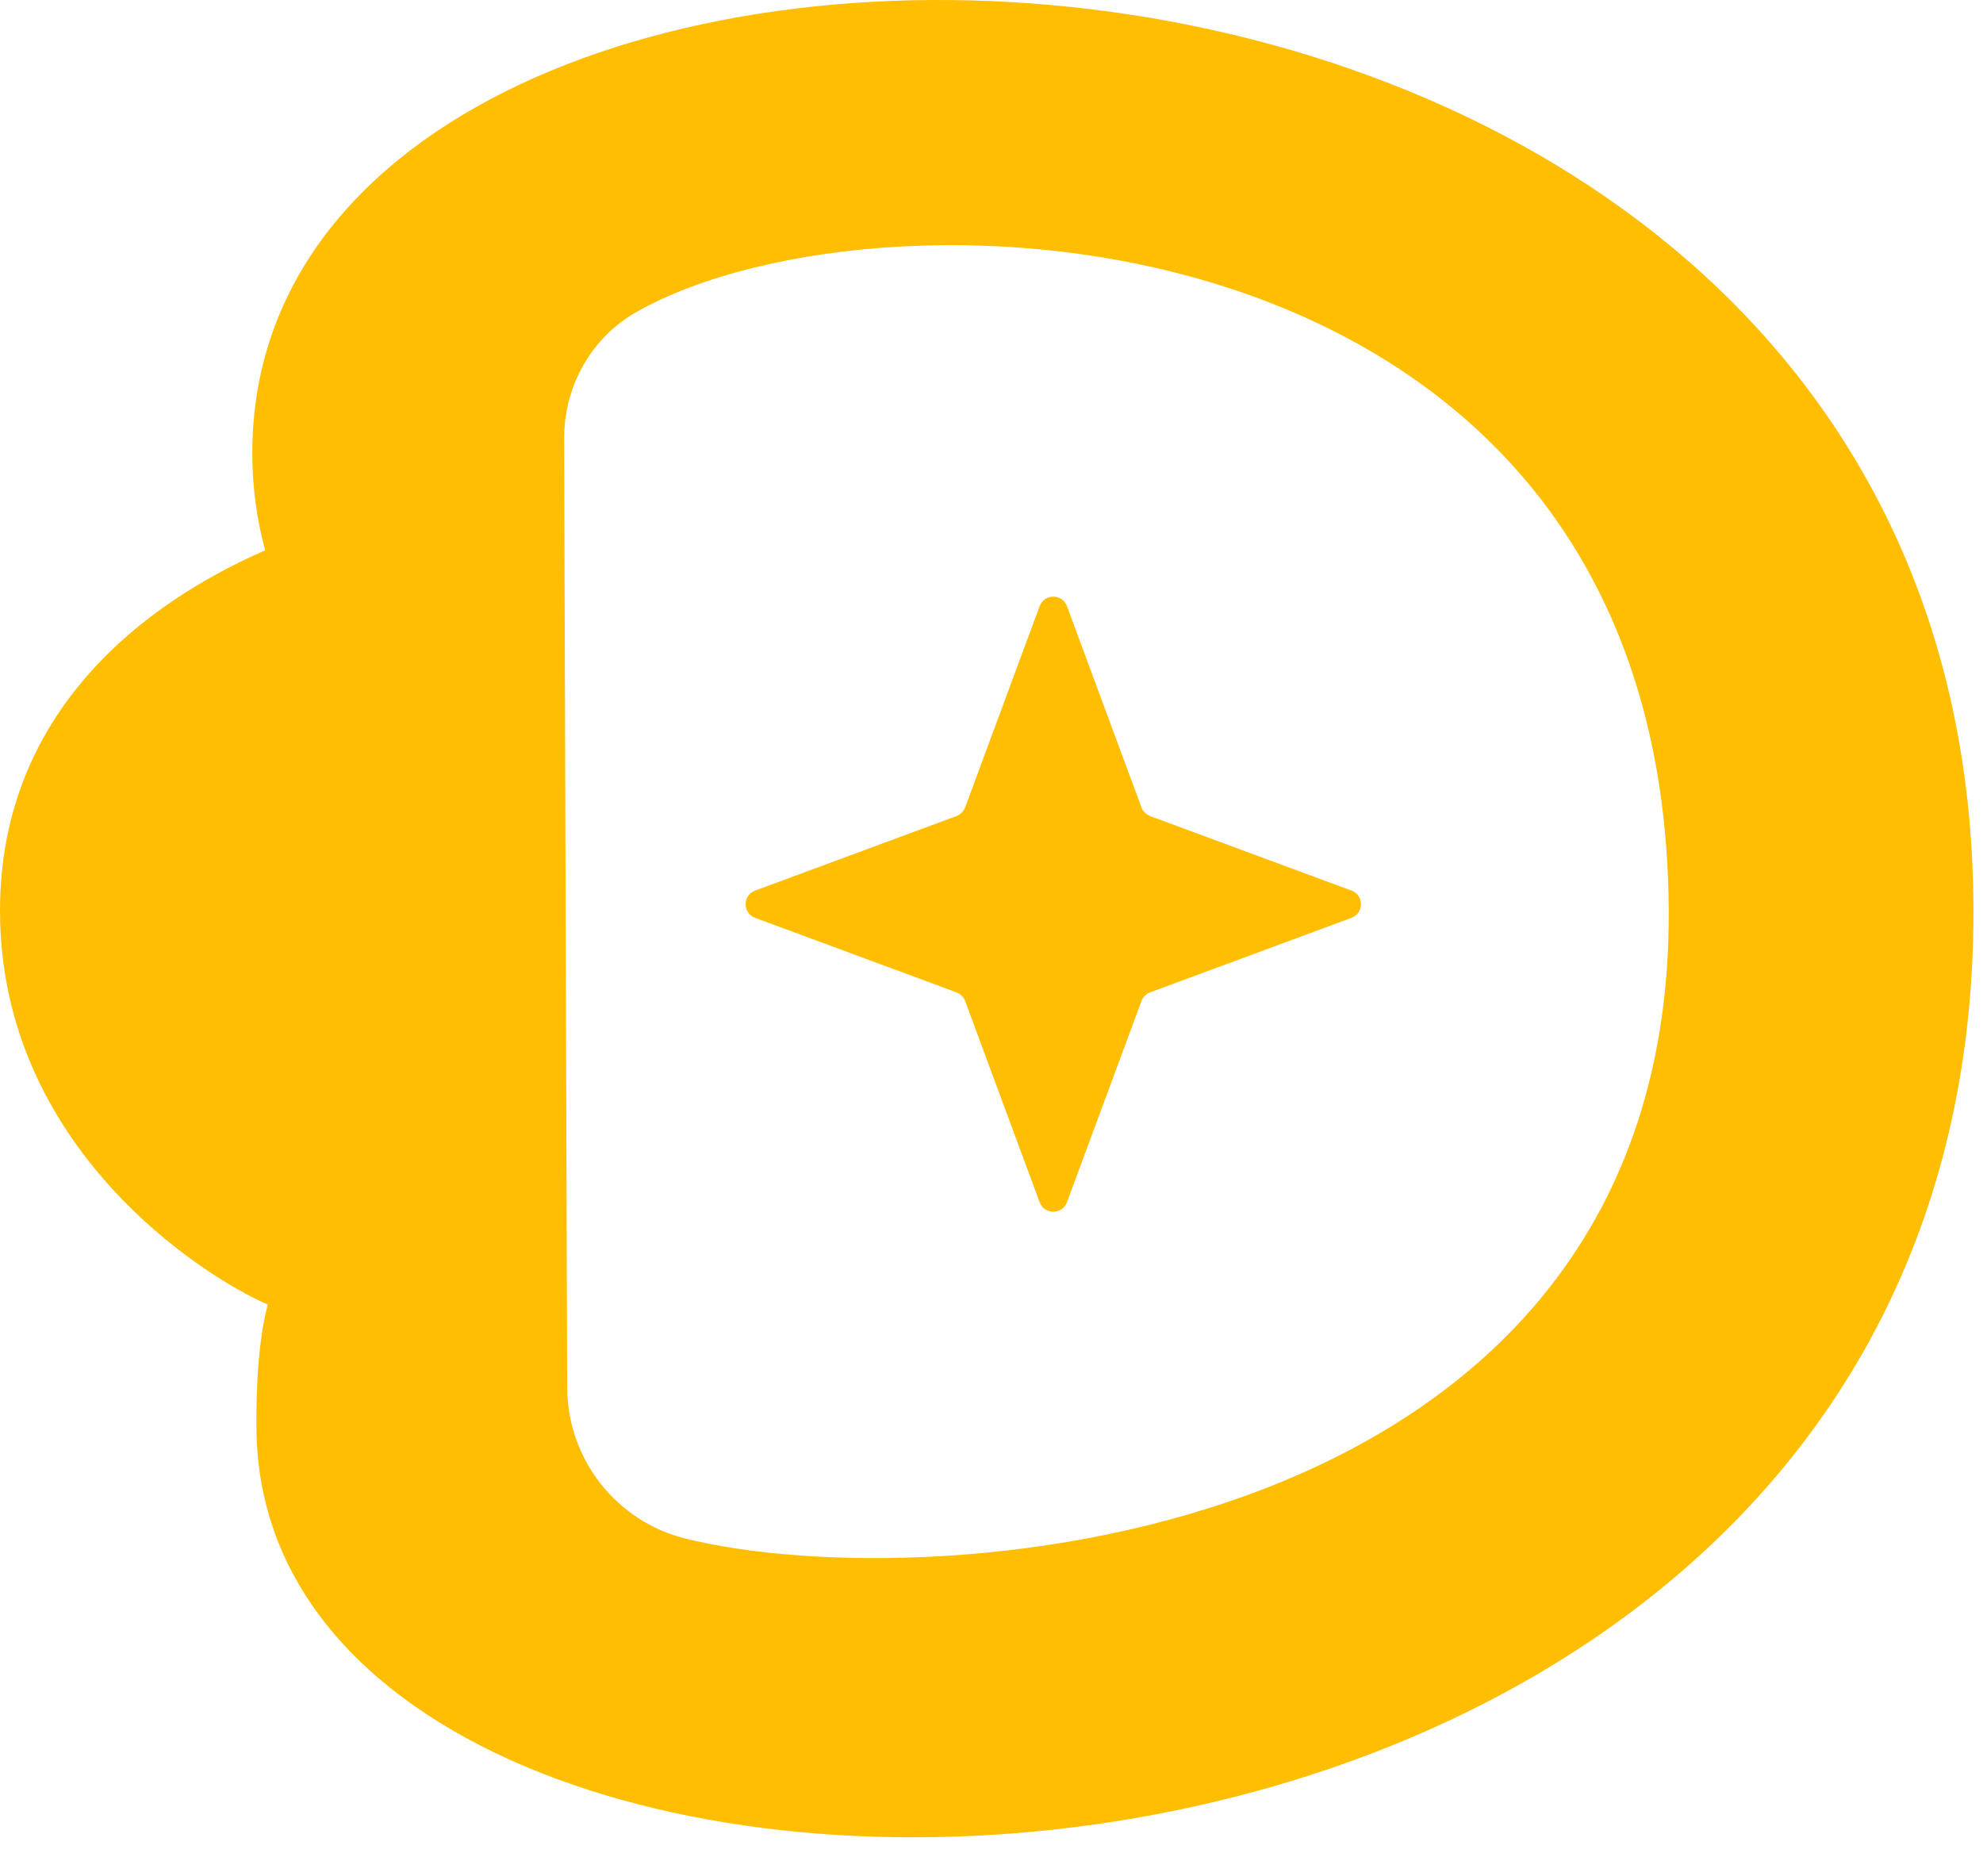 <svg width="37" height="35" viewBox="0 0 37 35" fill="none" xmlns="http://www.w3.org/2000/svg">
<path d="M4.708 8.476C4.708 9.09 4.792 9.691 4.947 10.267C3.709 10.817 -0.013 12.639 3.66199e-05 17.014C0.014 21.395 3.749 23.797 4.995 24.34C4.765 25.214 4.785 26.404 4.785 26.607C4.785 38.275 36.822 37.809 36.822 17.014C36.822 -3.782 4.664 -4.119 4.708 8.476ZM10.583 25.888L10.526 8.176C10.526 7.208 11.029 6.304 11.869 5.825C16.547 3.164 31.092 3.835 31.136 17.014C31.176 28.782 17.525 29.875 12.797 28.708C11.498 28.388 10.587 27.224 10.583 25.888Z" fill="#FFBE02"/>
<path d="M14.09 16.616L17.846 15.226C17.92 15.199 17.977 15.138 18.008 15.064L19.398 11.31C19.486 11.073 19.82 11.073 19.908 11.31L21.298 15.064C21.325 15.138 21.386 15.195 21.46 15.226L25.216 16.616C25.453 16.703 25.453 17.037 25.216 17.125L21.46 18.515C21.386 18.542 21.329 18.602 21.298 18.677L19.908 22.431C19.82 22.667 19.486 22.667 19.398 22.431L18.008 18.677C17.981 18.602 17.92 18.545 17.846 18.515L14.09 17.125C13.854 17.037 13.854 16.703 14.09 16.616Z" fill="#FFBE02"/>
</svg>
